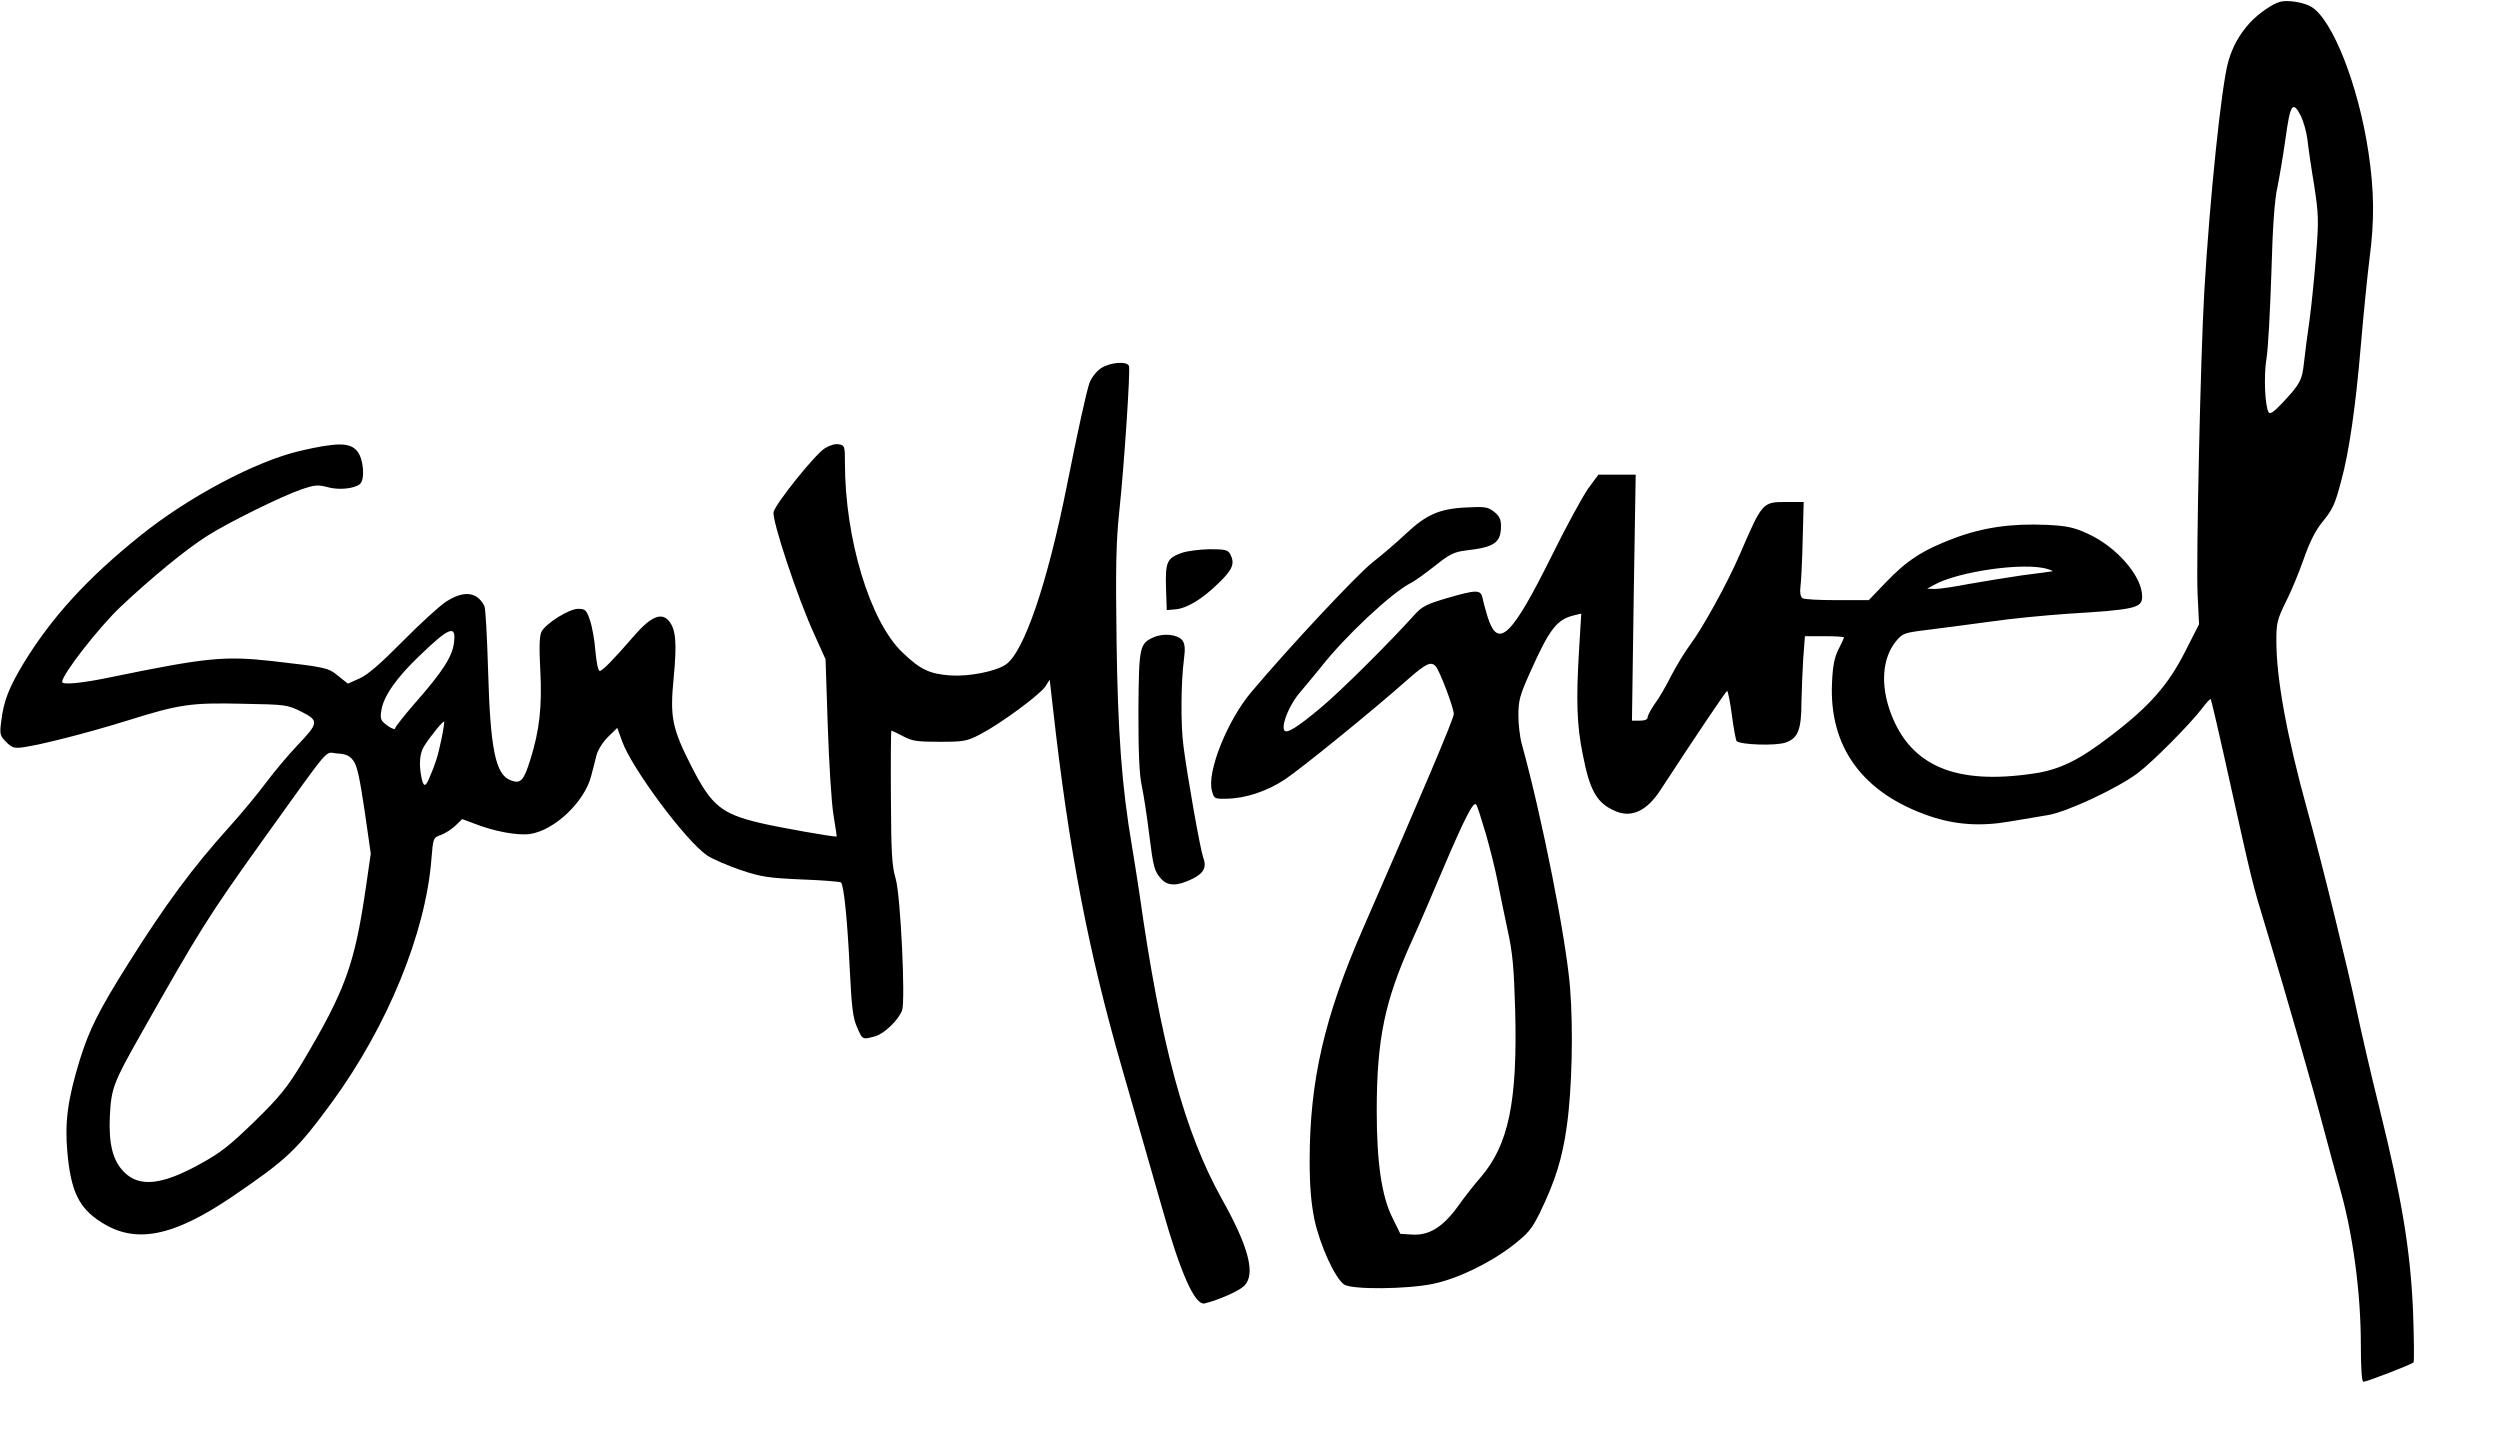 <?xml version="1.0" standalone="no"?>
<!DOCTYPE svg PUBLIC "-//W3C//DTD SVG 20010904//EN"
 "http://www.w3.org/TR/2001/REC-SVG-20010904/DTD/svg10.dtd">
<svg version="1.0" xmlns="http://www.w3.org/2000/svg"
 width="1006pt" height="576pt" viewBox="0 0 1006 576"
 preserveAspectRatio="xMidYMid meet">

<g transform="translate(0,576) scale(0.1,-0.1)"
fill="#000" stroke="none">
<path d="M9176 5753 c-32 -8 -88 -48 -122 -84 -43 -48 -70 -95 -88 -159 -27
-97 -74 -547 -96 -925 -15 -256 -33 -1073 -27 -1214 l6 -123 -56 -110 c-68
-134 -143 -220 -298 -338 -130 -100 -208 -138 -314 -153 -311 -46 -492 30
-572 242 -43 114 -35 222 20 290 27 33 33 35 132 47 57 7 170 22 251 33 82 12
219 25 305 31 277 17 303 23 303 70 0 81 -102 199 -218 252 -57 26 -83 32
-167 36 -141 6 -255 -10 -372 -54 -125 -47 -190 -89 -275 -178 l-68 -71 -128
0 c-70 0 -133 3 -139 8 -8 6 -11 23 -8 46 3 20 7 105 9 189 l4 152 -69 0 c-97
0 -97 0 -188 -211 -51 -118 -150 -297 -201 -365 -21 -28 -54 -83 -75 -123 -20
-40 -49 -91 -66 -113 -16 -23 -29 -47 -29 -55 0 -8 -12 -13 -32 -13 l-31 0 7
495 8 495 -75 0 -75 0 -42 -57 c-22 -32 -88 -152 -145 -268 -163 -328 -217
-380 -259 -247 -8 26 -17 59 -20 75 -8 35 -23 35 -144 0 -81 -24 -100 -33
-131 -68 -104 -115 -296 -306 -374 -371 -100 -84 -143 -110 -150 -91 -10 26
25 107 66 153 23 27 60 72 82 99 98 125 282 297 360 338 17 8 61 40 99 70 59
47 77 56 125 62 115 13 141 31 141 99 0 26 -7 40 -27 56 -25 20 -37 22 -113
18 -108 -5 -161 -29 -243 -106 -34 -32 -94 -84 -134 -115 -64 -51 -332 -337
-487 -521 -97 -114 -181 -324 -159 -399 8 -31 11 -32 58 -31 76 1 162 29 236
78 66 44 357 280 495 403 73 64 93 73 112 51 17 -21 72 -167 72 -191 0 -19
-123 -309 -366 -865 -155 -354 -214 -613 -214 -932 0 -103 6 -172 19 -236 22
-104 83 -238 120 -263 32 -21 254 -19 358 3 97 20 226 82 317 152 65 50 79 67
112 133 62 128 91 219 109 351 21 149 26 389 13 555 -16 198 -112 682 -194
980 -8 27 -14 80 -14 117 0 59 6 81 46 170 79 177 108 215 178 232 l29 7 -9
-148 c-12 -202 -9 -300 15 -419 29 -148 57 -197 134 -229 63 -26 124 2 178 85
149 228 265 400 269 400 3 0 12 -44 19 -97 7 -54 16 -101 19 -105 15 -15 157
-20 197 -6 50 17 64 51 64 164 1 44 4 122 7 172 l7 92 78 0 c44 0 79 -2 79 -5
0 -3 -10 -25 -22 -48 -16 -32 -23 -65 -26 -135 -12 -259 124 -444 393 -536
103 -35 204 -42 320 -22 50 8 119 20 155 26 76 12 281 108 362 169 59 44 207
193 258 259 18 24 34 41 36 39 2 -2 38 -156 79 -343 87 -392 90 -405 145 -584
73 -240 191 -651 230 -800 21 -80 50 -185 64 -235 54 -187 86 -426 86 -636 0
-96 4 -149 10 -149 15 0 193 69 202 78 3 4 2 97 -2 208 -11 245 -44 446 -135
814 -35 140 -77 323 -94 405 -30 145 -143 605 -195 790 -84 304 -126 533 -126
688 0 70 4 85 38 155 22 42 54 121 73 175 23 66 47 113 73 145 43 53 51 69 77
167 32 117 58 298 79 545 11 129 27 287 35 350 20 153 19 269 -4 425 -40 270
-145 538 -231 588 -30 18 -95 28 -124 20z m83 -460 c10 -21 22 -63 26 -93 3
-30 15 -113 27 -184 18 -118 19 -143 8 -280 -6 -83 -18 -200 -26 -261 -9 -60
-19 -139 -23 -176 -7 -69 -16 -86 -93 -167 -29 -30 -43 -40 -49 -31 -15 25
-20 145 -9 214 7 39 15 194 20 345 5 187 13 297 24 345 8 39 23 127 33 198 19
139 29 154 62 90z m-1019 -1823 c14 -4 22 -8 18 -9 -4 -1 -58 -8 -120 -16 -62
-9 -159 -25 -216 -35 -57 -11 -117 -20 -135 -20 l-32 1 25 14 c98 56 369 94
460 65z m-2261 -1065 c17 -60 38 -144 46 -185 8 -41 26 -129 40 -195 22 -98
27 -157 32 -327 10 -371 -26 -545 -140 -677 -23 -26 -64 -78 -90 -115 -61 -84
-116 -118 -184 -114 l-48 3 -32 65 c-43 86 -63 221 -63 429 0 289 32 443 141
684 28 61 86 196 129 298 85 199 119 265 130 252 4 -4 21 -57 39 -118z"/>
<path d="M4430 4278 c-19 -13 -38 -38 -46 -59 -13 -38 -49 -203 -90 -409 -79
-397 -174 -677 -248 -725 -41 -27 -147 -48 -221 -43 -84 6 -121 23 -193 92
-131 124 -232 457 -232 764 0 66 -1 70 -24 74 -15 3 -38 -4 -57 -16 -39 -24
-197 -221 -206 -256 -8 -31 97 -348 164 -493 l45 -100 9 -271 c5 -149 15 -309
23 -356 8 -47 13 -86 13 -86 -5 -4 -236 37 -311 55 -152 36 -193 70 -270 220
-82 160 -91 204 -75 365 13 140 9 192 -19 227 -30 36 -72 19 -140 -59 -83 -96
-128 -142 -139 -142 -6 0 -13 35 -17 79 -3 43 -13 99 -22 125 -14 42 -19 46
-48 46 -36 0 -129 -58 -147 -92 -8 -15 -10 -60 -5 -152 8 -150 -3 -245 -40
-363 -27 -86 -39 -98 -79 -83 -61 23 -82 123 -91 445 -4 132 -10 248 -15 257
-30 57 -82 63 -154 17 -26 -17 -105 -89 -175 -160 -89 -90 -141 -135 -173
-149 l-47 -21 -39 31 c-40 33 -48 35 -267 60 -191 21 -264 14 -648 -65 -114
-24 -196 -32 -196 -19 0 30 149 221 237 304 120 113 263 231 346 283 82 53
304 162 378 187 55 19 68 20 106 10 44 -13 108 -7 131 12 22 18 15 103 -11
133 -29 35 -81 35 -228 1 -178 -41 -450 -185 -645 -342 -213 -171 -355 -327
-468 -511 -60 -100 -81 -152 -91 -235 -7 -53 -5 -59 20 -84 23 -23 32 -26 69
-21 75 11 256 57 417 107 211 66 256 73 466 68 174 -3 179 -4 236 -32 71 -36
70 -45 -17 -136 -34 -36 -91 -103 -126 -150 -35 -47 -100 -125 -145 -175 -149
-165 -259 -314 -408 -551 -120 -191 -157 -265 -196 -389 -48 -157 -61 -249
-50 -371 14 -157 46 -225 136 -282 138 -89 289 -59 528 103 220 150 258 185
401 380 223 305 377 681 400 978 7 85 7 86 38 97 17 6 43 23 58 37 l28 27 48
-18 c81 -32 175 -49 225 -42 99 15 220 130 246 234 6 23 16 60 21 82 6 23 26
54 47 75 l37 36 19 -53 c40 -111 256 -401 342 -460 22 -15 83 -41 135 -59 84
-28 112 -32 247 -38 83 -3 154 -9 157 -12 12 -11 26 -155 35 -341 8 -162 13
-205 30 -242 22 -51 21 -50 73 -36 37 11 92 64 108 104 14 39 -6 464 -26 531
-15 50 -18 103 -19 327 -1 148 0 268 2 268 2 0 23 -10 46 -22 36 -20 57 -23
148 -23 98 0 110 2 165 31 79 41 237 157 260 191 l18 28 13 -114 c64 -571 142
-978 279 -1453 53 -183 124 -434 160 -558 75 -266 133 -395 172 -385 59 15
138 50 159 71 46 46 19 154 -89 347 -152 272 -247 623 -333 1232 -8 55 -22
141 -30 190 -41 240 -57 457 -62 827 -4 295 -2 396 11 520 20 189 45 568 39
585 -8 21 -77 15 -113 -9z m-2603 -1103 c-6 -56 -46 -118 -156 -243 -44 -51
-81 -97 -81 -103 0 -6 -14 -1 -31 11 -28 21 -30 26 -24 64 9 55 62 131 155
219 118 114 146 124 137 52z m-51 -391 c-14 -68 -25 -101 -49 -156 -15 -36
-23 -35 -31 3 -11 54 -7 99 11 127 26 41 76 102 80 98 2 -1 -3 -34 -11 -72z
m-354 -85 c15 -19 26 -72 45 -200 l25 -174 -21 -145 c-45 -305 -83 -407 -254
-695 -62 -102 -90 -137 -192 -237 -100 -97 -137 -127 -222 -173 -150 -83 -241
-93 -302 -33 -47 46 -64 113 -59 227 6 112 13 132 125 330 237 419 268 469
491 781 284 395 246 352 299 348 36 -2 50 -9 65 -29z"/>
<path d="M4755 3535 c-59 -21 -66 -36 -63 -140 l3 -90 35 3 c46 4 108 41 175
107 56 54 65 78 45 116 -9 16 -21 19 -83 19 -40 -1 -90 -7 -112 -15z"/>
<path d="M4643 3196 c-58 -26 -60 -37 -62 -296 0 -170 3 -254 14 -305 8 -38
21 -124 29 -190 17 -136 21 -151 49 -182 26 -29 64 -29 122 -1 50 24 62 48 46
90 -11 30 -64 328 -79 448 -11 84 -10 253 2 345 6 44 4 65 -6 78 -18 24 -76
30 -115 13z"/>
</g>
</svg>
